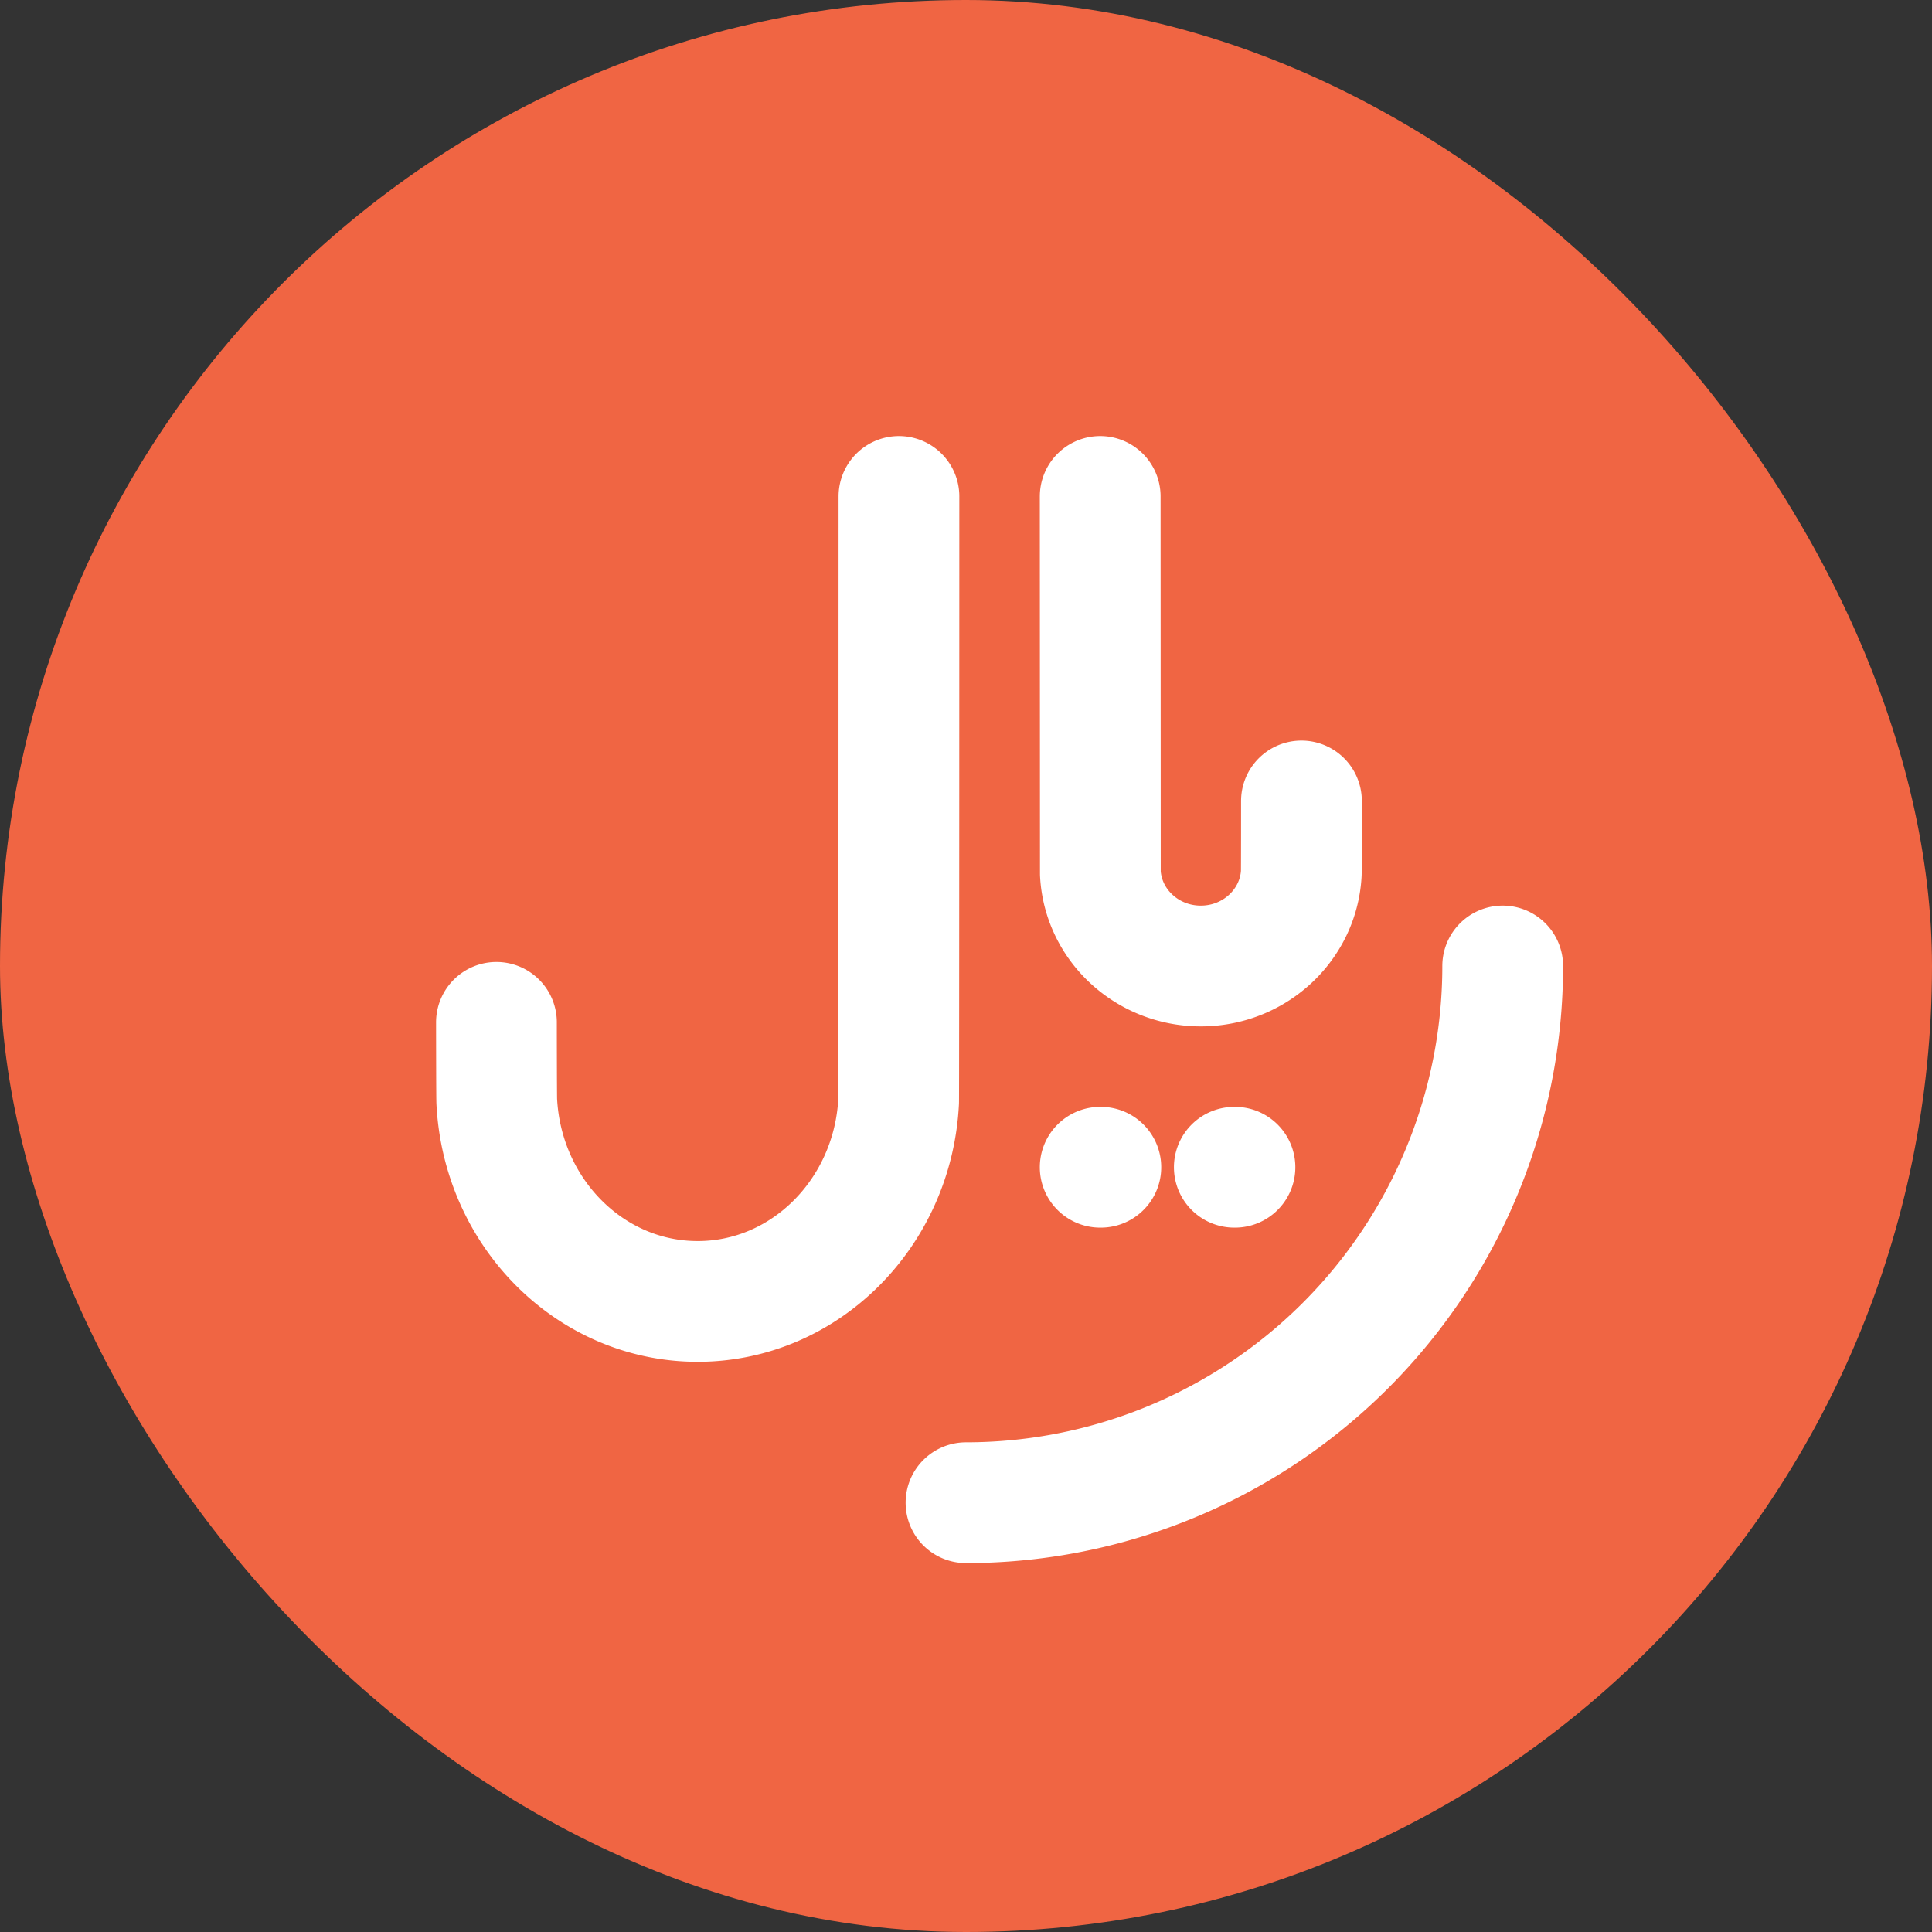 <svg width="24" height="24" fill="none" xmlns="http://www.w3.org/2000/svg"><rect width="100%" height="100%" fill="#333333" stroke="none"/><g clip-path="url(#clip0_3_170019)"><rect width="24" height="24" rx="12" fill="#F06543"/><path d="M16.167 9.95c0 .023 0 .879-.002.901-.036.64-.581 1.149-1.248 1.149s-1.212-.508-1.248-1.149l-.002-4.684m-7.5 6.533c0 .048.001.935.004.984.072 1.384 1.162 2.483 2.496 2.483s2.424-1.1 2.496-2.483c.003-.049.004-7.468.004-7.517m7.5 5.833A6.667 6.667 0 0112 18.667m3.333-4.167h.008m-1.674 0h.008" stroke="#fff" stroke-width="1.5" stroke-linecap="round" stroke-linejoin="round"/></g><defs><clipPath id="clip0_3_170019"><path fill="#fff" d="M0 0h24v24H0z"/></clipPath></defs></svg>